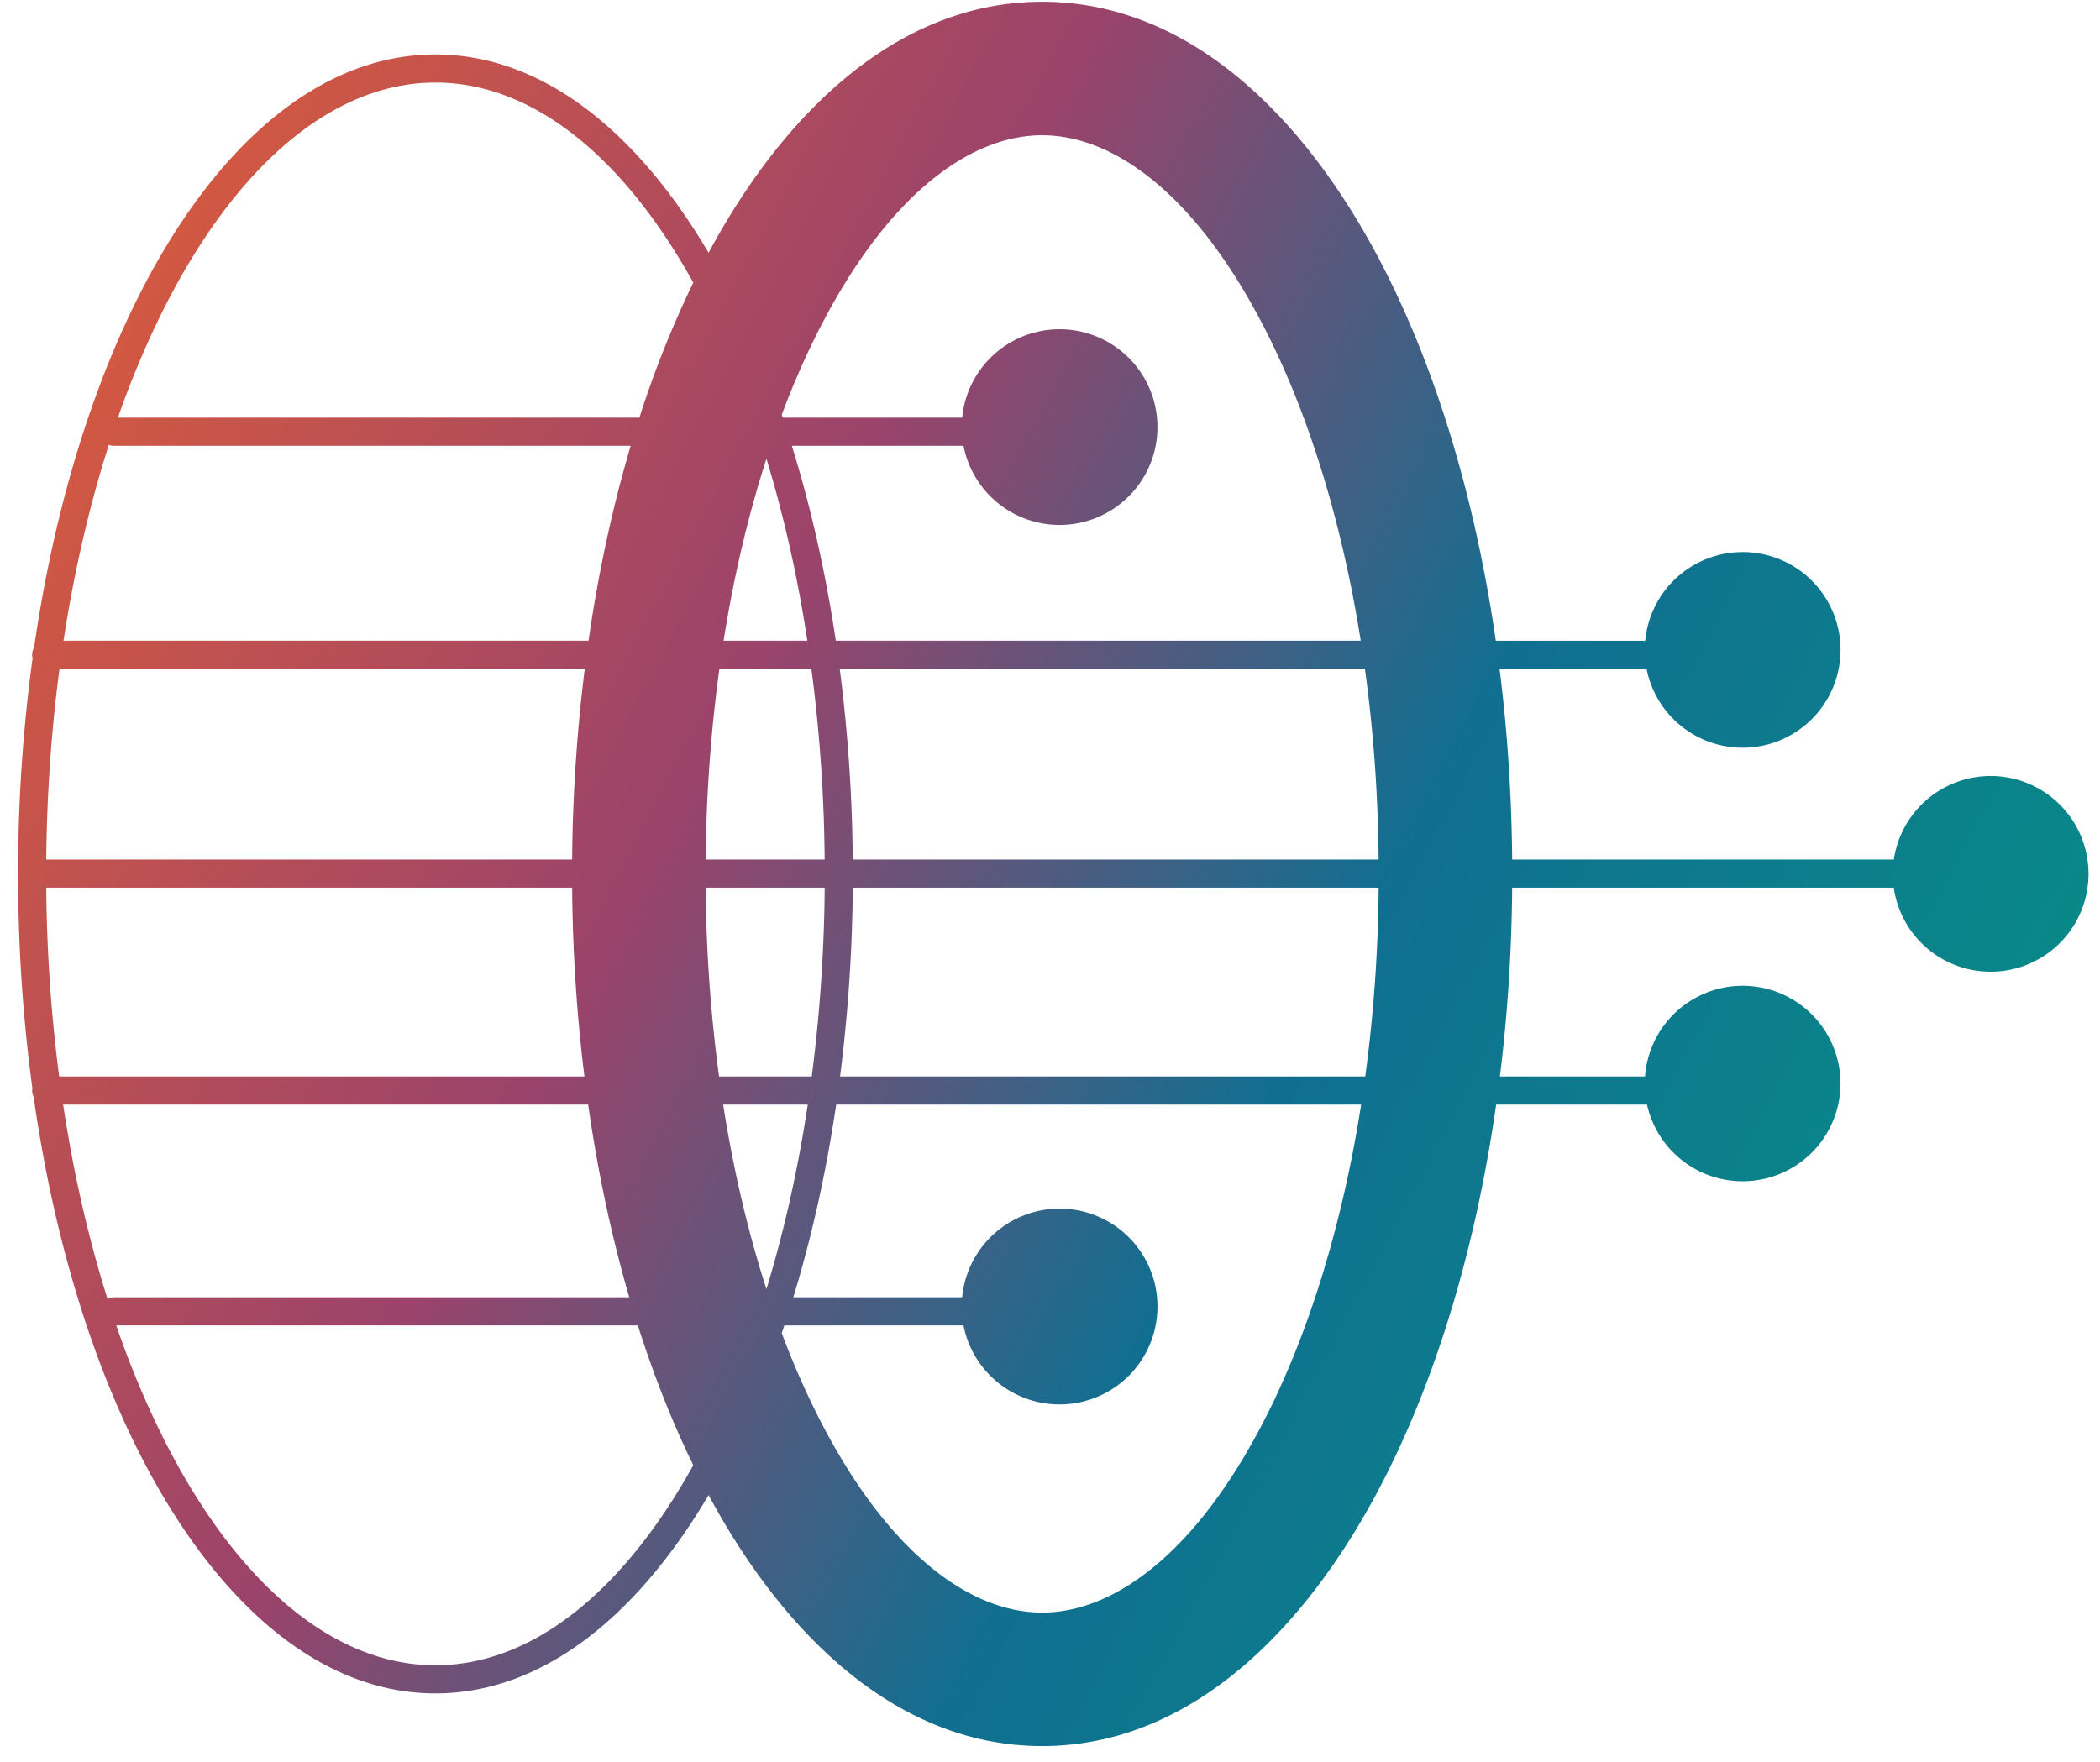 <svg width="112" height="94" viewBox="0 0 112 94" fill="none" xmlns="http://www.w3.org/2000/svg"><path fill-rule="evenodd" clip-rule="evenodd" d="M55.581 86.02c-3.867 0-8.323-3.222-12.026-10.617a44.618 44.618 0 0 1-1.863-4.294l.139-.408h9.555a5.222 5.222 0 0 0 10.346-.999 5.22 5.22 0 0 0-10.417-.5H42.31c.974-3.185 1.748-6.635 2.287-10.28h27.998c-1 6.374-2.748 12.007-4.987 16.48-3.703 7.395-8.16 10.618-12.027 10.618zm17.233-28.598h-28.01a84.7 84.7 0 0 0 .677-10.072h28.047a80.102 80.102 0 0 1-.714 10.072zm7.18 0c.403-3.246.627-6.618.655-10.072H101a5.22 5.22 0 1 0 .004-1.499H80.649c-.03-3.49-.26-6.897-.672-10.175h7.84a5.222 5.222 0 0 0 10.345-.998 5.22 5.22 0 0 0-10.417-.5h-7.97c-1.069-7.399-3.074-14.09-5.8-19.534C69.892 6.489 63.594.094 55.582.094c-7.629 0-13.703 5.796-17.791 13.39-3.817-6.476-8.87-10.58-14.567-10.58-6.376 0-11.947 5.143-15.88 12.998-2.57 5.135-4.495 11.52-5.527 18.645a.746.746 0 0 0-.08.566 84.657 84.657 0 0 0-.772 11.504c0 3.95.264 7.779.761 11.422a.755.755 0 0 0 .065.463c1.025 7.2 2.96 13.651 5.553 18.83 3.933 7.855 9.504 12.998 15.88 12.998 5.696 0 10.75-4.104 14.567-10.579 4.088 7.593 10.162 13.39 17.79 13.39 8.013 0 14.311-6.395 18.394-14.55 2.743-5.478 4.756-12.217 5.82-19.67h8.046a5.222 5.222 0 0 0 10.32-1.115 5.22 5.22 0 0 0-10.426-.384h-7.74zm-76.627 1.5c.558 3.695 1.36 7.173 2.366 10.36a.747.747 0 0 1 .338-.08h27.49c-.937-3.218-1.677-6.665-2.192-10.28H3.367zm35.202 0c.553 3.532 1.337 6.837 2.307 9.844.931-3.046 1.678-6.348 2.205-9.844h-4.513zm4.723-1.5H38.35a80.102 80.102 0 0 1-.714-10.072h6.347a83.077 83.077 0 0 1-.69 10.072zm-12.123 0H3.156a83.107 83.107 0 0 1-.689-10.072h28.047c.028 3.454.252 6.826.655 10.072zm2.85 13.279H6.2a48.957 48.957 0 0 0 2.484 5.96c3.852 7.695 9.036 12.17 14.54 12.17 5.135 0 9.993-3.897 13.75-10.672-1.116-2.287-2.106-4.785-2.956-7.458zm39.509-24.85H45.48a84.63 84.63 0 0 0-.694-10.175h28.01c.445 3.232.7 6.64.731 10.175zM42.232 23.78c.999 3.215 1.792 6.705 2.345 10.397h27.996c-1.003-6.319-2.741-11.903-4.965-16.345-3.703-7.395-8.16-10.617-12.027-10.617-3.867 0-8.323 3.222-12.026 10.617a44.618 44.618 0 0 0-1.863 4.293l.053.156h9.57a5.22 5.22 0 1 1 .072 1.499h-9.155zm-8.132-1.5a54.935 54.935 0 0 1 2.875-7.205C33.218 8.301 28.36 4.404 23.225 4.404c-5.504 0-10.688 4.475-14.54 12.17a48.686 48.686 0 0 0-2.396 5.707H34.1zM5.804 23.73c.083.032.173.05.267.05h27.565c-.961 3.249-1.72 6.736-2.248 10.397h-28c.57-3.73 1.389-7.238 2.416-10.446zM2.467 45.852c.031-3.515.276-6.923.707-10.175h28.012a87.617 87.617 0 0 0-.672 10.175H2.467zm38.41-21.382c-.958 2.968-1.734 6.226-2.287 9.708h4.47c-.526-3.446-1.265-6.702-2.184-9.708zm2.398 11.207h-4.907c-.446 3.232-.7 6.64-.733 10.175h6.346a83.03 83.03 0 0 0-.706-10.175z" fill="url(#paint0_linear)"/><defs><linearGradient id="paint0_linear" x1="111.39" y1="65.374" x2="-1.2" y2="5.522" gradientUnits="userSpaceOnUse"><stop stop-color="#078E86"/><stop offset=".324" stop-color="#106F91"/><stop offset=".604" stop-color="#9B436B"/><stop offset="1" stop-color="#E35F35"/></linearGradient></defs></svg>
